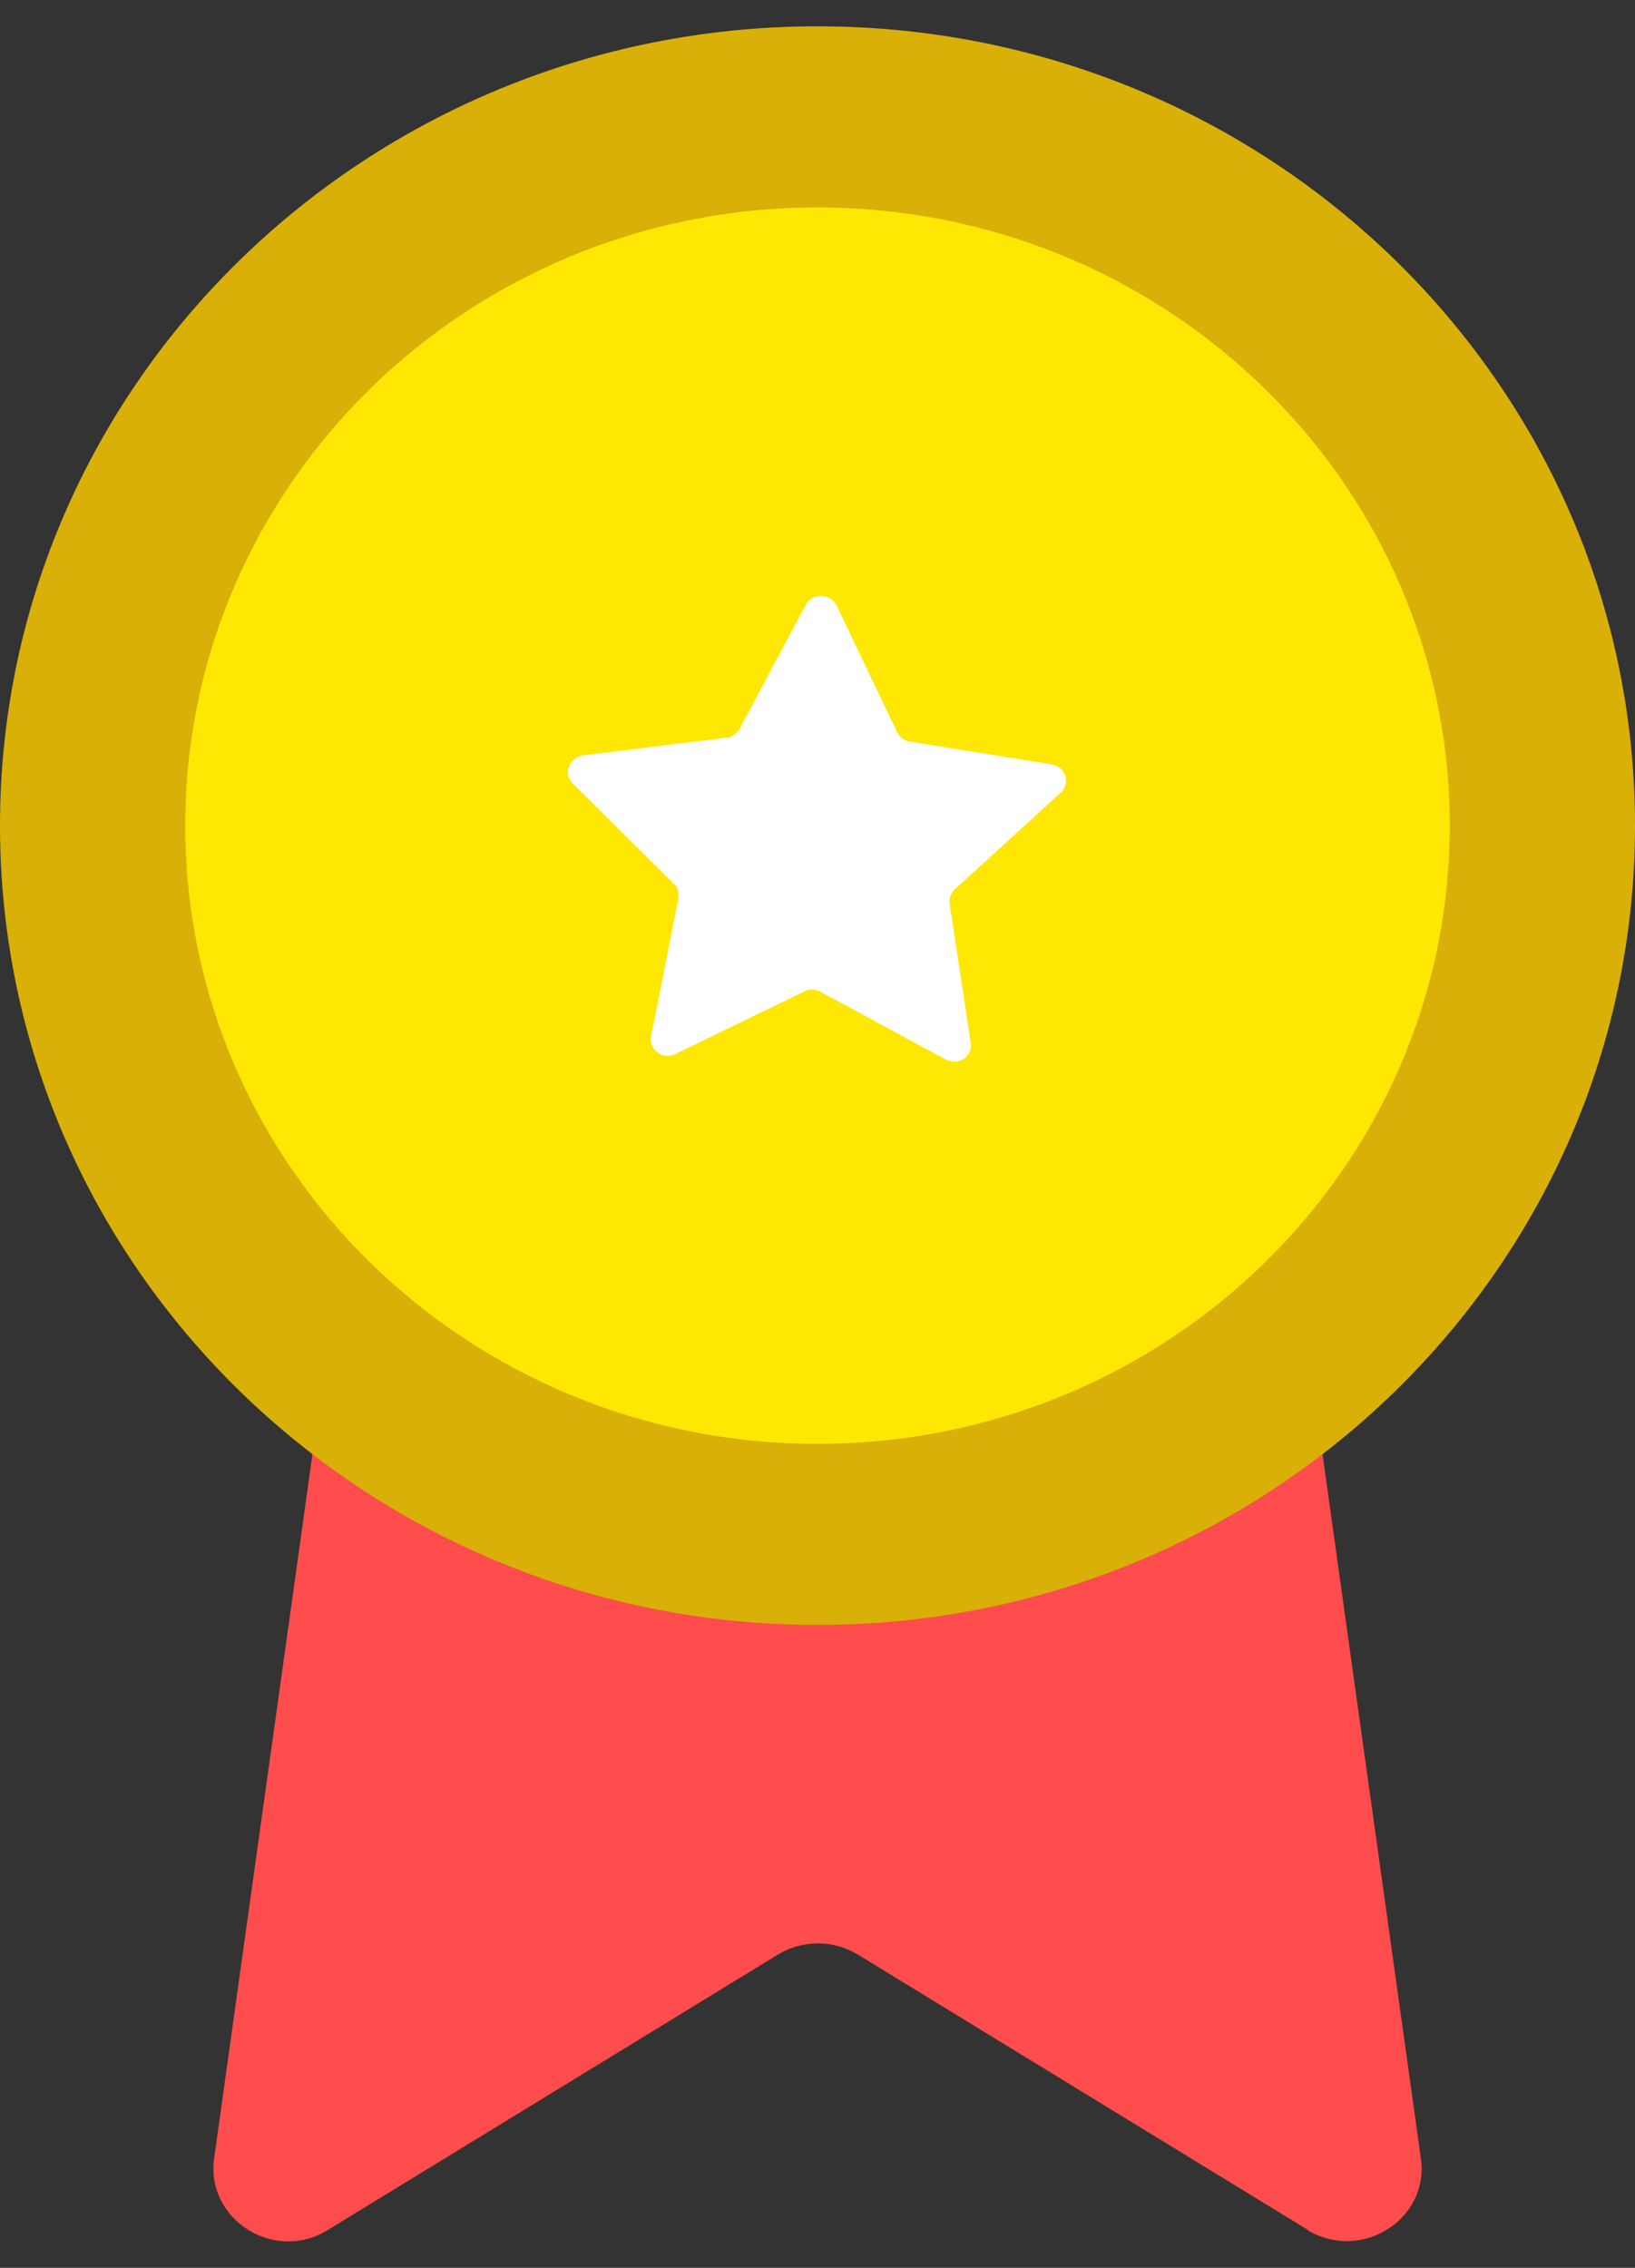 <svg width="31" height="43" viewBox="0 0 31 43" fill="none" xmlns="http://www.w3.org/2000/svg">
<rect x="0" y="0" width="31" height="43" fill="#333333" stroke="none"/>
<path d="M24.806 42.286L16.256 37.055C15.796 36.78 15.218 36.78 14.759 37.055L6.209 42.286C5.201 42.909 3.897 42.083 4.06 40.924L7.127 18.958C7.216 18.277 7.824 17.77 8.52 17.77H22.479C23.191 17.77 23.783 18.277 23.872 18.958L26.94 40.924C27.103 42.083 25.813 42.894 24.791 42.286H24.806Z" fill="#FF4C4C"/>
<path d="M15.5 30.81C24.06 30.81 31 24.025 31 15.655C31 7.285 24.06 0.499 15.5 0.499C6.94 0.499 0 7.285 0 15.655C0 24.025 6.94 30.81 15.5 30.81Z" fill="#D8B007"/>
<path d="M15.5 27.377C22.121 27.377 27.488 22.129 27.488 15.655C27.488 9.181 22.121 3.933 15.5 3.933C8.879 3.933 3.512 9.181 3.512 15.655C3.512 22.129 8.879 27.377 15.5 27.377Z" fill="#FEE702"/>
<path d="M17.249 14.061L19.946 14.495C20.212 14.539 20.302 14.858 20.109 15.032L18.108 16.857C18.034 16.93 17.99 17.031 18.005 17.133L18.405 19.77C18.449 20.03 18.168 20.219 17.93 20.088L15.545 18.799C15.456 18.755 15.337 18.741 15.248 18.799L12.803 19.987C12.566 20.103 12.3 19.9 12.344 19.654L12.863 17.031C12.877 16.93 12.863 16.828 12.774 16.756L10.862 14.858C10.669 14.669 10.788 14.365 11.055 14.322L13.767 13.988C13.87 13.988 13.959 13.916 14.018 13.829L15.278 11.467C15.397 11.236 15.737 11.25 15.856 11.467L17.012 13.887C17.056 13.974 17.145 14.046 17.249 14.061Z" fill="white"/>
</svg>

